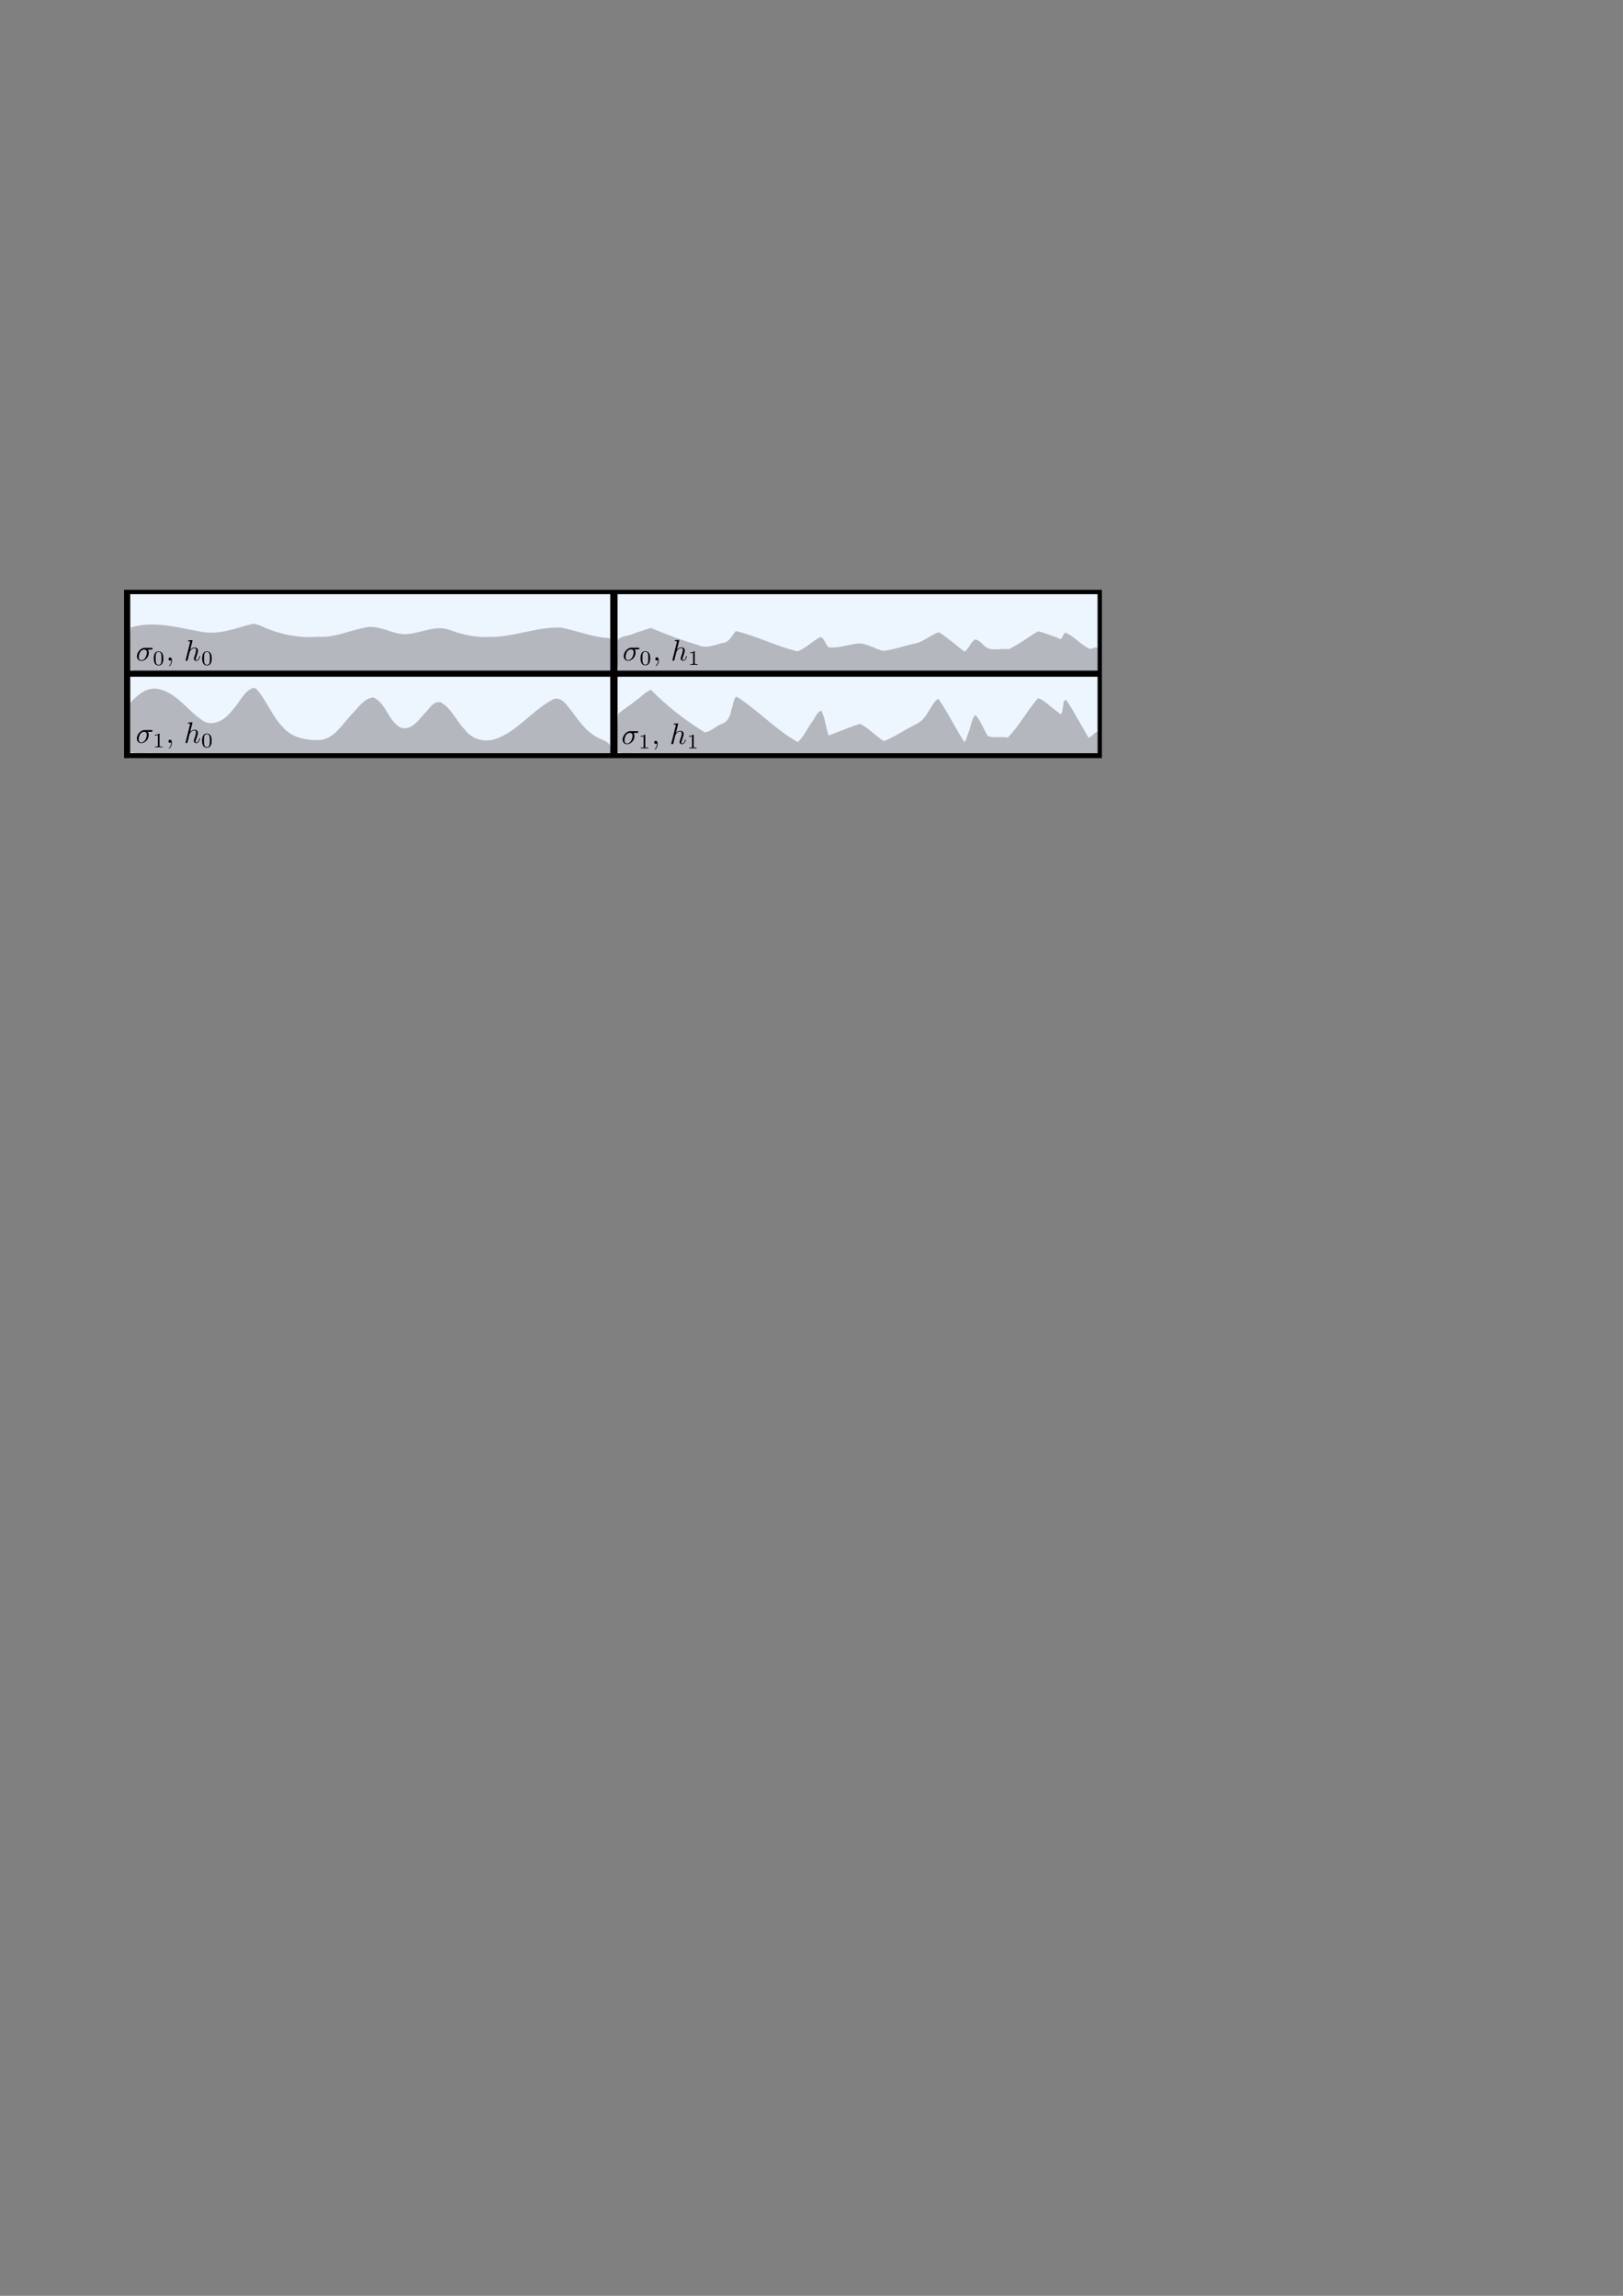 <?xml version="1.0" encoding="UTF-8" standalone="no"?>
<!-- Created with Inkscape (http://www.inkscape.org/) -->

<svg
   xmlns:ns0="http://www.iki.fi/pav/software/textext/"
   xmlns:dc="http://purl.org/dc/elements/1.1/"
   xmlns:cc="http://creativecommons.org/ns#"
   xmlns:rdf="http://www.w3.org/1999/02/22-rdf-syntax-ns#"
   xmlns:svg="http://www.w3.org/2000/svg"
   xmlns="http://www.w3.org/2000/svg"
   xmlns:xlink="http://www.w3.org/1999/xlink"
   xmlns:sodipodi="http://sodipodi.sourceforge.net/DTD/sodipodi-0.dtd"
   xmlns:inkscape="http://www.inkscape.org/namespaces/inkscape"
   width="744.094"
   height="1052.362"
   id="svg2"
   version="1.1"
   inkscape:version="0.48.1 r9760"
   sodipodi:docname="fractal.pdf">
  <rect width="100%" height="100%" fill="#808080" stroke="none"/>
  <sodipodi:namedview
     id="base"
     pagecolor="#ffffff"
     bordercolor="#666666"
     borderopacity="1.0"
     inkscape:pageopacity="0.0"
     inkscape:pageshadow="2"
     inkscape:zoom="1.979899"
     inkscape:cx="298.78006"
     inkscape:cy="793.87961"
     inkscape:document-units="px"
     inkscape:current-layer="layer1"
     showgrid="false"
     inkscape:window-width="1920"
     inkscape:window-height="1125"
     inkscape:window-x="0"
     inkscape:window-y="25"
     inkscape:window-maximized="1">
    <inkscape:grid
       type="xygrid"
       id="grid2987" />
  </sodipodi:namedview>
  <defs
     id="defs4">
    <inkscape:path-effect
       effect="spiro"
       id="path-effect2999"
       is_visible="true" />
    <inkscape:path-effect
       effect="spiro"
       id="path-effect2995"
       is_visible="true" />
    <inkscape:path-effect
       effect="spiro"
       id="path-effect2991"
       is_visible="true" />
  </defs>
  <g
     inkscape:label="Layer 1"
     inkscape:groupmode="layer"
     id="layer1">
    <rect
       style="fill:#000000;fill-opacity:1;stroke:none"
       id="rect4944"
       width="448.324"
       height="77.154"
       x="56.864"
       y="270.356" />
    <rect
       style="fill:#ffffff;fill-opacity:1;stroke:none"
       id="rect2985-1-3-9"
       width="220"
       height="35"
       x="283.143"
       y="310.224" />
    <rect
       style="fill:#ffffff;fill-opacity:1;stroke:none"
       id="rect2985-6"
       width="220"
       height="35"
       x="59.714"
       y="310.224" />
    <rect
       style="fill:#ffffff;fill-opacity:1;stroke:none"
       id="rect2985-1-85"
       width="220"
       height="35"
       x="59.714"
       y="272.357" />
    <rect
       style="fill:#ffffff;fill-opacity:1;stroke:none"
       id="rect2985-1-8-3"
       width="220"
       height="35"
       x="283.143"
       y="272.367" />
    <rect
       style="fill:#c1dcff;fill-opacity:0.282;stroke:none"
       id="rect2985-1-3"
       width="220"
       height="35"
       x="283.429"
       y="310.219" />
    <rect
       style="fill:#c1dcff;fill-opacity:0.282;stroke:none"
       id="rect2985"
       width="220"
       height="35"
       x="60"
       y="310.219" />
    <rect
       style="fill:#c1dcff;fill-opacity:0.282;stroke:none"
       id="rect2985-1"
       width="220"
       height="35"
       x="60"
       y="272.352" />
    <rect
       style="fill:#c1dcff;fill-opacity:0.282;stroke:none"
       id="rect2985-1-8"
       width="220"
       height="35"
       x="283.429"
       y="272.362" />
    <path
       style="fill:#241c1c;fill-opacity:0.282;stroke:none"
       d="m 115.682,286 c -7.518,1.86 -15.016,5.094 -22.949,3.678 -10.735,-1.889 -21.886,-5.304 -32.735,-2.099 -0.698,6.291 -0.101,13.018 -0.3,19.477 3.329,0.947 7.396,0.113 11.001,0.395 69.701,0 139.401,0 209.102,0 0.912,-3.278 0.176,-7.271 0.363,-10.828 -0.127,-1.58 0.409,-4.827 -2.225,-4.183 -7.153,-0.665 -13.79,-3.437 -20.771,-4.782 -11.179,-0.401 -21.849,4.545 -33.051,4.309 -6.192,0.307 -12.169,-1.052 -17.914,-3.204 -6.436,-2.294 -12.627,1.178 -18.909,1.847 -6.95,0.893 -12.993,-4.614 -20.014,-2.92 -7.193,1.378 -13.98,4.704 -21.482,4.198 -9.096,0.719 -18.159,-1.185 -26.308,-5.045 -1.23,-0.372 -2.493,-0.99 -3.807,-0.842 z"
       id="path3935"
       inkscape:connector-curvature="0" />
    <path
       style="fill:#241c1c;fill-opacity:0.282;stroke:none"
       d="m 290.869,290.277 c -2.34,1.47 -7.283,0.899 -7.781,3.867 0.266,4.38 -0.529,9.198 0.395,13.306 73.236,0 146.472,0 219.708,0 0.858,-2.921 0.29,-6.565 0.253,-9.754 -0.477,-2.342 -3.009,0.576 -4.419,-0.568 -3.801,-1.831 -6.678,-5.607 -10.591,-7.103 -1.458,0.643 -1.247,4.179 -3.466,2.339 -3.011,-0.934 -5.977,-2.337 -9.019,-2.986 -4.515,2.632 -8.814,6.016 -13.463,8.192 -3.285,-0.408 -7.178,0.833 -10.066,-0.655 -1.818,-1.068 -3.303,-3.7 -5.481,-3.78 -1.967,1.467 -2.807,4.352 -4.798,5.572 -3.835,-2.929 -7.627,-6.46 -11.775,-8.918 -4.019,1.405 -7.171,4.688 -11.554,5.319 -4.611,1.061 -9.37,2.758 -14.001,3.267 -3.69,-0.972 -7.231,-3.42 -11.018,-3.444 -4.581,0.392 -9.205,2.335 -13.794,1.787 -1.675,-1.103 -1.844,-4.251 -3.946,-4.656 -3.624,1.833 -6.601,5.059 -10.37,6.503 -9.652,-2.226 -18.713,-7.037 -28.332,-9.297 -1.914,2.077 -2.979,5.358 -6.309,5.524 -3.667,0.903 -7.508,2.721 -11.188,0.812 -7.332,-2.098 -14.468,-4.844 -21.457,-7.788 -2.51,0.821 -5.019,1.641 -7.529,2.462 z"
       id="path3937"
       inkscape:connector-curvature="0" />
    <path
       style="fill:#241c1c;fill-opacity:0.282;stroke:none"
       d="m 115.982,315.314 c -4.431,1.809 -6.292,7.048 -9.518,10.259 -2.803,3.892 -7.883,7.443 -12.69,5.209 -7.715,-4.443 -12.808,-14.026 -22.381,-15.105 -4.841,-0.321 -8.733,3.265 -11.696,6.55 0,7.529 0,15.058 0,22.586 3.329,0.947 7.396,0.113 11.001,0.395 69.701,0 139.401,0 209.102,0 1.593,-2.571 -0.975,-5.268 -3.425,-6.061 -6.292,-2.248 -10.154,-7.465 -13.89,-12.722 -2.24,-2.376 -4.506,-6.986 -8.428,-6.061 -9.921,4.885 -16.646,15.024 -27.306,18.53 -5.086,1.542 -10.658,-0.29 -13.779,-4.577 -3.801,-3.883 -5.983,-9.697 -10.922,-12.374 -3.568,-0.856 -5.412,3.439 -7.687,5.398 -2.655,3.089 -6.307,8.009 -11.001,6.014 -5.445,-3.067 -6.312,-10.973 -12.169,-13.653 -4.35,0.31 -6.932,4.767 -9.817,7.547 -4.146,4.375 -7.706,10.848 -14.095,11.946 -6.464,0.313 -13.625,-0.865 -17.899,-6.219 -4.81,-4.996 -7.168,-11.932 -11.775,-17.094 -0.474,-0.318 -1.026,-0.678 -1.626,-0.568 z"
       id="path3943"
       inkscape:connector-curvature="0" />
    <path
       style="fill:#241c1c;fill-opacity:0.282;stroke:none"
       d="m 291.295,321.264 c -2.419,2.126 -5.467,3.744 -7.766,5.903 -0.906,5.807 -0.228,11.779 -0.442,17.646 3.329,0.947 7.396,0.113 11.001,0.395 69.701,0 139.401,0 209.102,0 0.949,-2.839 0.103,-6.422 0.395,-9.533 -1.438,-0.843 -2.809,2.159 -4.53,2.462 -3.441,-5.764 -6.512,-11.774 -10.275,-17.33 -1.686,0.043 -1.099,3.045 -1.657,4.23 -0.093,1.926 -0.597,3.177 -2.174,1.341 -3.015,-2.058 -5.585,-5.049 -8.985,-6.408 -5.011,5.656 -8.677,12.869 -14,18.167 -2.926,-0.721 -6.57,0.347 -9.077,-0.73 -1.985,-3.106 -3.16,-7.069 -5.744,-9.656 -1.858,2.02 -2.011,5.466 -3.141,8.002 -0.556,1.417 -1.004,3.482 -1.784,4.467 -4.284,-6.436 -7.579,-13.546 -11.98,-19.872 -2.206,0.946 -3.092,4.039 -4.674,5.832 -1.471,3.112 -3.903,5.194 -7.053,6.506 -4.4,2.285 -8.833,5.338 -13.289,7.045 -3.796,-2.317 -6.943,-6.109 -10.985,-7.923 -4.89,1.514 -9.565,3.661 -14.41,5.319 -1.136,-3.738 -1.546,-7.896 -3.267,-11.364 -2.234,0.637 -2.942,3.738 -4.451,5.366 -2.089,2.964 -3.724,6.732 -6.361,9.044 -10.184,-5.647 -18.209,-14.617 -28.016,-20.85 -1.759,0.962 -1.45,4.103 -2.399,5.84 -0.493,3.217 -1.69,5.882 -4.999,6.898 -2.41,1.037 -4.868,3.509 -7.259,3.649 -8.955,-5.634 -17.295,-11.901 -24.613,-19.528 -2.56,0.916 -4.776,3.564 -7.166,5.082 z"
       id="path3945"
       inkscape:connector-curvature="0" />
    <g
       transform="matrix(1.361,0,0,1.361,-241.831,119.402)"
       ns0:text="$\\sigma_0$, $h_0$"
       ns0:preamble="/home/andrerei/.config/inkscape/extensions/preamble.inc"
       id="g3968">
      <defs
         id="defs3970">
        <g
           id="g3972">
          <symbol
             style="overflow:visible"
             overflow="visible"
             id="textext-918e102e-0">
            <path
               inkscape:connector-curvature="0"
               style="stroke:none"
               d="m 5.156,-3.719 c 0.141,0 0.5,0 0.5,-0.344 0,-0.234 -0.219,-0.234 -0.391,-0.234 l -2.281,0 c -1.5,0 -2.609,1.641 -2.609,2.828 0,0.875 0.594,1.578 1.5,1.578 1.172,0 2.5,-1.203 2.5,-2.734 0,-0.172 0,-0.656 -0.312,-1.094 z M 1.891,-0.109 C 1.391,-0.109 1,-0.469 1,-1.188 c 0,-0.297 0.109,-1.109 0.469,-1.703 0.422,-0.688 1.016,-0.828 1.359,-0.828 0.828,0 0.906,0.656 0.906,0.969 0,0.469 -0.203,1.281 -0.531,1.797 -0.391,0.578 -0.938,0.844 -1.312,0.844 z m 0,0"
               id="path3975" />
          </symbol>
          <symbol
             style="overflow:visible"
             overflow="visible"
             id="textext-918e102e-1">
            <path
               inkscape:connector-curvature="0"
               style="stroke:none"
               d="m 2.859,-6.812 c 0,0 0,-0.109 -0.125,-0.109 -0.234,0 -0.953,0.078 -1.219,0.109 -0.078,0 -0.188,0.016 -0.188,0.188 0,0.125 0.094,0.125 0.234,0.125 0.484,0 0.5,0.062 0.5,0.172 L 2.031,-6.125 0.594,-0.391 c -0.047,0.141 -0.047,0.156 -0.047,0.219 0,0.234 0.203,0.281 0.297,0.281 0.156,0 0.312,-0.125 0.359,-0.266 l 0.188,-0.75 0.219,-0.891 C 1.672,-2.031 1.734,-2.25 1.781,-2.469 1.797,-2.531 1.891,-2.859 1.891,-2.922 1.922,-3.016 2.234,-3.562 2.578,-3.844 2.797,-4 3.094,-4.188 3.531,-4.188 c 0.422,0 0.531,0.344 0.531,0.703 0,0.531 -0.375,1.625 -0.609,2.234 C 3.375,-1.031 3.312,-0.906 3.312,-0.703 c 0,0.469 0.359,0.812 0.828,0.812 0.938,0 1.297,-1.453 1.297,-1.531 0,-0.109 -0.078,-0.109 -0.109,-0.109 -0.109,0 -0.109,0.031 -0.156,0.188 -0.141,0.531 -0.469,1.234 -1.016,1.234 -0.172,0 -0.234,-0.094 -0.234,-0.328 0,-0.25 0.078,-0.484 0.172,-0.703 0.156,-0.438 0.609,-1.625 0.609,-2.203 0,-0.641 -0.391,-1.062 -1.141,-1.062 -0.625,0 -1.109,0.312 -1.484,0.766 z m 0,0"
               id="path3978" />
          </symbol>
          <symbol
             style="overflow:visible"
             overflow="visible"
             id="textext-918e102e-2">
            <path
               inkscape:connector-curvature="0"
               style="stroke:none"
               d="M 3.594,-2.219 C 3.594,-2.984 3.5,-3.547 3.188,-4.031 2.969,-4.344 2.531,-4.625 1.984,-4.625 c -1.625,0 -1.625,1.906 -1.625,2.406 0,0.5 0,2.359 1.625,2.359 1.609,0 1.609,-1.859 1.609,-2.359 z M 1.984,-0.062 c -0.328,0 -0.75,-0.188 -0.891,-0.75 C 1,-1.219 1,-1.797 1,-2.312 1,-2.828 1,-3.359 1.094,-3.734 1.25,-4.281 1.688,-4.438 1.984,-4.438 c 0.375,0 0.734,0.234 0.859,0.641 0.109,0.375 0.125,0.875 0.125,1.484 0,0.516 0,1.031 -0.094,1.469 -0.141,0.641 -0.609,0.781 -0.891,0.781 z m 0,0"
               id="path3981" />
          </symbol>
          <symbol
             style="overflow:visible"
             overflow="visible"
             id="textext-918e102e-3">
            <path
               inkscape:connector-curvature="0"
               style="stroke:none"
               d="m 2.031,-0.016 c 0,-0.625 -0.25,-1.047 -0.641,-1.047 -0.359,0 -0.531,0.281 -0.531,0.531 0,0.266 0.172,0.531 0.531,0.531 0.156,0 0.281,-0.062 0.375,-0.141 L 1.781,-0.156 c 0.016,0 0.016,0 0.016,0.141 0,0.641 -0.266,1.25 -0.703,1.719 -0.062,0.062 -0.078,0.078 -0.078,0.109 0,0.078 0.047,0.109 0.094,0.109 0.125,0 0.922,-0.781 0.922,-1.938 z m 0,0"
               id="path3984" />
          </symbol>
        </g>
      </defs>
      <g
         id="textext-918e102e-4">
        <g
           style="fill:#000000;fill-opacity:1"
           id="g3987">
          <use
             height="1052.362"
             width="744.094"
             xlink:href="#textext-918e102e-0"
             x="223.432"
             y="134.765"
             id="use3989" />
        </g>
        <g
           style="fill:#000000;fill-opacity:1"
           id="g3991">
          <use
             height="1052.362"
             width="744.094"
             xlink:href="#textext-918e102e-2"
             x="229.125"
             y="136.259"
             id="use3993" />
        </g>
        <g
           style="fill:#000000;fill-opacity:1"
           id="g3995">
          <use
             height="1052.362"
             width="744.094"
             xlink:href="#textext-918e102e-3"
             x="233.594"
             y="134.765"
             id="use3997" />
        </g>
        <g
           style="fill:#000000;fill-opacity:1"
           id="g3999">
          <use
             height="1052.362"
             width="744.094"
             xlink:href="#textext-918e102e-1"
             x="239.683"
             y="134.765"
             id="use4001" />
        </g>
        <g
           style="fill:#000000;fill-opacity:1"
           id="g4003">
          <use
             height="1052.362"
             width="744.094"
             xlink:href="#textext-918e102e-2"
             x="245.423"
             y="136.259"
             id="use4005" />
        </g>
      </g>
    </g>
    <g
       id="g4314"
       transform="matrix(1.361,0,0,1.361,-18.659,119.33)"
       ns0:preamble="/home/andrerei/.config/inkscape/extensions/preamble.inc"
       ns0:text="$\\sigma_0$, $h_1$">
      <defs
         id="defs4316">
        <g
           id="g4318">
          <symbol
             id="textext-b797703f-0"
             overflow="visible"
             style="overflow:visible">
            <path
               id="path4321"
               d="m 5.156,-3.719 c 0.141,0 0.5,0 0.5,-0.344 0,-0.234 -0.219,-0.234 -0.391,-0.234 l -2.281,0 c -1.5,0 -2.609,1.641 -2.609,2.828 0,0.875 0.594,1.578 1.5,1.578 1.172,0 2.5,-1.203 2.5,-2.734 0,-0.172 0,-0.656 -0.312,-1.094 z M 1.891,-0.109 C 1.391,-0.109 1,-0.469 1,-1.188 c 0,-0.297 0.109,-1.109 0.469,-1.703 0.422,-0.688 1.016,-0.828 1.359,-0.828 0.828,0 0.906,0.656 0.906,0.969 0,0.469 -0.203,1.281 -0.531,1.797 -0.391,0.578 -0.938,0.844 -1.312,0.844 z m 0,0"
               style="stroke:none"
               inkscape:connector-curvature="0" />
          </symbol>
          <symbol
             id="textext-b797703f-1"
             overflow="visible"
             style="overflow:visible">
            <path
               id="path4324"
               d="m 2.859,-6.812 c 0,0 0,-0.109 -0.125,-0.109 -0.234,0 -0.953,0.078 -1.219,0.109 -0.078,0 -0.188,0.016 -0.188,0.188 0,0.125 0.094,0.125 0.234,0.125 0.484,0 0.5,0.062 0.5,0.172 L 2.031,-6.125 0.594,-0.391 c -0.047,0.141 -0.047,0.156 -0.047,0.219 0,0.234 0.203,0.281 0.297,0.281 0.156,0 0.312,-0.125 0.359,-0.266 l 0.188,-0.75 0.219,-0.891 C 1.672,-2.031 1.734,-2.25 1.781,-2.469 1.797,-2.531 1.891,-2.859 1.891,-2.922 1.922,-3.016 2.234,-3.562 2.578,-3.844 2.797,-4 3.094,-4.188 3.531,-4.188 c 0.422,0 0.531,0.344 0.531,0.703 0,0.531 -0.375,1.625 -0.609,2.234 C 3.375,-1.031 3.312,-0.906 3.312,-0.703 c 0,0.469 0.359,0.812 0.828,0.812 0.938,0 1.297,-1.453 1.297,-1.531 0,-0.109 -0.078,-0.109 -0.109,-0.109 -0.109,0 -0.109,0.031 -0.156,0.188 -0.141,0.531 -0.469,1.234 -1.016,1.234 -0.172,0 -0.234,-0.094 -0.234,-0.328 0,-0.25 0.078,-0.484 0.172,-0.703 0.156,-0.438 0.609,-1.625 0.609,-2.203 0,-0.641 -0.391,-1.062 -1.141,-1.062 -0.625,0 -1.109,0.312 -1.484,0.766 z m 0,0"
               style="stroke:none"
               inkscape:connector-curvature="0" />
          </symbol>
          <symbol
             id="textext-b797703f-2"
             overflow="visible"
             style="overflow:visible">
            <path
               id="path4327"
               d="M 3.594,-2.219 C 3.594,-2.984 3.5,-3.547 3.188,-4.031 2.969,-4.344 2.531,-4.625 1.984,-4.625 c -1.625,0 -1.625,1.906 -1.625,2.406 0,0.5 0,2.359 1.625,2.359 1.609,0 1.609,-1.859 1.609,-2.359 z M 1.984,-0.062 c -0.328,0 -0.75,-0.188 -0.891,-0.75 C 1,-1.219 1,-1.797 1,-2.312 1,-2.828 1,-3.359 1.094,-3.734 1.25,-4.281 1.688,-4.438 1.984,-4.438 c 0.375,0 0.734,0.234 0.859,0.641 0.109,0.375 0.125,0.875 0.125,1.484 0,0.516 0,1.031 -0.094,1.469 -0.141,0.641 -0.609,0.781 -0.891,0.781 z m 0,0"
               style="stroke:none"
               inkscape:connector-curvature="0" />
          </symbol>
          <symbol
             id="textext-b797703f-3"
             overflow="visible"
             style="overflow:visible">
            <path
               id="path4330"
               d="m 2.328,-4.438 c 0,-0.188 0,-0.188 -0.203,-0.188 -0.453,0.438 -1.078,0.438 -1.359,0.438 l 0,0.25 c 0.156,0 0.625,0 1,-0.188 l 0,3.547 c 0,0.234 0,0.328 -0.688,0.328 l -0.266,0 0,0.25 c 0.125,0 0.984,-0.031 1.234,-0.031 0.219,0 1.094,0.031 1.25,0.031 l 0,-0.25 -0.266,0 c -0.703,0 -0.703,-0.094 -0.703,-0.328 z m 0,0"
               style="stroke:none"
               inkscape:connector-curvature="0" />
          </symbol>
          <symbol
             id="textext-b797703f-4"
             overflow="visible"
             style="overflow:visible">
            <path
               id="path4333"
               d="m 2.031,-0.016 c 0,-0.625 -0.25,-1.047 -0.641,-1.047 -0.359,0 -0.531,0.281 -0.531,0.531 0,0.266 0.172,0.531 0.531,0.531 0.156,0 0.281,-0.062 0.375,-0.141 L 1.781,-0.156 c 0.016,0 0.016,0 0.016,0.141 0,0.641 -0.266,1.25 -0.703,1.719 -0.062,0.062 -0.078,0.078 -0.078,0.109 0,0.078 0.047,0.109 0.094,0.109 0.125,0 0.922,-0.781 0.922,-1.938 z m 0,0"
               style="stroke:none"
               inkscape:connector-curvature="0" />
          </symbol>
        </g>
      </defs>
      <g
         id="textext-b797703f-5">
        <g
           id="g4336"
           style="fill:#000000;fill-opacity:1">
          <use
             id="use4338"
             y="134.765"
             x="223.432"
             xlink:href="#textext-b797703f-0"
             width="744.094"
             height="1052.362" />
        </g>
        <g
           id="g4340"
           style="fill:#000000;fill-opacity:1">
          <use
             id="use4342"
             y="136.259"
             x="229.125"
             xlink:href="#textext-b797703f-2"
             width="744.094"
             height="1052.362" />
        </g>
        <g
           id="g4344"
           style="fill:#000000;fill-opacity:1">
          <use
             id="use4346"
             y="134.765"
             x="233.594"
             xlink:href="#textext-b797703f-4"
             width="744.094"
             height="1052.362" />
        </g>
        <g
           id="g4348"
           style="fill:#000000;fill-opacity:1">
          <use
             id="use4350"
             y="134.765"
             x="239.683"
             xlink:href="#textext-b797703f-1"
             width="744.094"
             height="1052.362" />
        </g>
        <g
           id="g4352"
           style="fill:#000000;fill-opacity:1">
          <use
             id="use4354"
             y="136.259"
             x="245.423"
             xlink:href="#textext-b797703f-3"
             width="744.094"
             height="1052.362" />
        </g>
      </g>
    </g>
    <g
       ns0:text="$\\sigma_1$, $h_1$"
       ns0:preamble="/home/andrerei/.config/inkscape/extensions/preamble.inc"
       transform="matrix(1.361,0,0,1.361,-19.164,157.593)"
       id="g4554">
      <defs
         id="defs4556">
        <g
           id="g4558">
          <symbol
             overflow="visible"
             id="textext-5edb6939-0"
             style="overflow:visible">
            <path
               style="stroke:none"
               d="m 5.156,-3.719 c 0.141,0 0.5,0 0.5,-0.344 0,-0.234 -0.219,-0.234 -0.391,-0.234 l -2.281,0 c -1.5,0 -2.609,1.641 -2.609,2.828 0,0.875 0.594,1.578 1.5,1.578 1.172,0 2.5,-1.203 2.5,-2.734 0,-0.172 0,-0.656 -0.312,-1.094 z M 1.891,-0.109 C 1.391,-0.109 1,-0.469 1,-1.188 c 0,-0.297 0.109,-1.109 0.469,-1.703 0.422,-0.688 1.016,-0.828 1.359,-0.828 0.828,0 0.906,0.656 0.906,0.969 0,0.469 -0.203,1.281 -0.531,1.797 -0.391,0.578 -0.938,0.844 -1.312,0.844 z m 0,0"
               id="path4561"
               inkscape:connector-curvature="0" />
          </symbol>
          <symbol
             overflow="visible"
             id="textext-5edb6939-1"
             style="overflow:visible">
            <path
               style="stroke:none"
               d="m 2.859,-6.812 c 0,0 0,-0.109 -0.125,-0.109 -0.234,0 -0.953,0.078 -1.219,0.109 -0.078,0 -0.188,0.016 -0.188,0.188 0,0.125 0.094,0.125 0.234,0.125 0.484,0 0.5,0.062 0.5,0.172 L 2.031,-6.125 0.594,-0.391 c -0.047,0.141 -0.047,0.156 -0.047,0.219 0,0.234 0.203,0.281 0.297,0.281 0.156,0 0.312,-0.125 0.359,-0.266 l 0.188,-0.75 0.219,-0.891 C 1.672,-2.031 1.734,-2.25 1.781,-2.469 1.797,-2.531 1.891,-2.859 1.891,-2.922 1.922,-3.016 2.234,-3.562 2.578,-3.844 2.797,-4 3.094,-4.188 3.531,-4.188 c 0.422,0 0.531,0.344 0.531,0.703 0,0.531 -0.375,1.625 -0.609,2.234 C 3.375,-1.031 3.312,-0.906 3.312,-0.703 c 0,0.469 0.359,0.812 0.828,0.812 0.938,0 1.297,-1.453 1.297,-1.531 0,-0.109 -0.078,-0.109 -0.109,-0.109 -0.109,0 -0.109,0.031 -0.156,0.188 -0.141,0.531 -0.469,1.234 -1.016,1.234 -0.172,0 -0.234,-0.094 -0.234,-0.328 0,-0.25 0.078,-0.484 0.172,-0.703 0.156,-0.438 0.609,-1.625 0.609,-2.203 0,-0.641 -0.391,-1.062 -1.141,-1.062 -0.625,0 -1.109,0.312 -1.484,0.766 z m 0,0"
               id="path4564"
               inkscape:connector-curvature="0" />
          </symbol>
          <symbol
             overflow="visible"
             id="textext-5edb6939-2"
             style="overflow:visible">
            <path
               style="stroke:none"
               d="m 2.328,-4.438 c 0,-0.188 0,-0.188 -0.203,-0.188 -0.453,0.438 -1.078,0.438 -1.359,0.438 l 0,0.25 c 0.156,0 0.625,0 1,-0.188 l 0,3.547 c 0,0.234 0,0.328 -0.688,0.328 l -0.266,0 0,0.25 c 0.125,0 0.984,-0.031 1.234,-0.031 0.219,0 1.094,0.031 1.25,0.031 l 0,-0.25 -0.266,0 c -0.703,0 -0.703,-0.094 -0.703,-0.328 z m 0,0"
               id="path4567"
               inkscape:connector-curvature="0" />
          </symbol>
          <symbol
             overflow="visible"
             id="textext-5edb6939-3"
             style="overflow:visible">
            <path
               style="stroke:none"
               d="m 2.031,-0.016 c 0,-0.625 -0.25,-1.047 -0.641,-1.047 -0.359,0 -0.531,0.281 -0.531,0.531 0,0.266 0.172,0.531 0.531,0.531 0.156,0 0.281,-0.062 0.375,-0.141 L 1.781,-0.156 c 0.016,0 0.016,0 0.016,0.141 0,0.641 -0.266,1.25 -0.703,1.719 -0.062,0.062 -0.078,0.078 -0.078,0.109 0,0.078 0.047,0.109 0.094,0.109 0.125,0 0.922,-0.781 0.922,-1.938 z m 0,0"
               id="path4570"
               inkscape:connector-curvature="0" />
          </symbol>
        </g>
      </defs>
      <g
         id="textext-5edb6939-4">
        <g
           style="fill:#000000;fill-opacity:1"
           id="g4573">
          <use
             xlink:href="#textext-5edb6939-0"
             x="223.432"
             y="134.765"
             id="use4575"
             width="744.094"
             height="1052.362" />
        </g>
        <g
           style="fill:#000000;fill-opacity:1"
           id="g4577">
          <use
             xlink:href="#textext-5edb6939-2"
             x="229.125"
             y="136.259"
             id="use4579"
             width="744.094"
             height="1052.362" />
        </g>
        <g
           style="fill:#000000;fill-opacity:1"
           id="g4581">
          <use
             xlink:href="#textext-5edb6939-3"
             x="233.594"
             y="134.765"
             id="use4583"
             width="744.094"
             height="1052.362" />
        </g>
        <g
           style="fill:#000000;fill-opacity:1"
           id="g4585">
          <use
             xlink:href="#textext-5edb6939-1"
             x="239.683"
             y="134.765"
             id="use4587"
             width="744.094"
             height="1052.362" />
        </g>
        <g
           style="fill:#000000;fill-opacity:1"
           id="g4589">
          <use
             xlink:href="#textext-5edb6939-2"
             x="245.423"
             y="136.259"
             id="use4591"
             width="744.094"
             height="1052.362" />
        </g>
      </g>
    </g>
    <g
       id="g4791"
       transform="matrix(1.361,0,0,1.361,-241.867,157.088)"
       ns0:preamble="/home/andrerei/.config/inkscape/extensions/preamble.inc"
       ns0:text="$\\sigma_1$, $h_0$">
      <defs
         id="defs4793">
        <g
           id="g4795">
          <symbol
             id="textext-9f06a246-0"
             overflow="visible"
             style="overflow:visible">
            <path
               id="path4798"
               d="m 5.156,-3.719 c 0.141,0 0.5,0 0.5,-0.344 0,-0.234 -0.219,-0.234 -0.391,-0.234 l -2.281,0 c -1.5,0 -2.609,1.641 -2.609,2.828 0,0.875 0.594,1.578 1.5,1.578 1.172,0 2.5,-1.203 2.5,-2.734 0,-0.172 0,-0.656 -0.312,-1.094 z M 1.891,-0.109 C 1.391,-0.109 1,-0.469 1,-1.188 c 0,-0.297 0.109,-1.109 0.469,-1.703 0.422,-0.688 1.016,-0.828 1.359,-0.828 0.828,0 0.906,0.656 0.906,0.969 0,0.469 -0.203,1.281 -0.531,1.797 -0.391,0.578 -0.938,0.844 -1.312,0.844 z m 0,0"
               style="stroke:none"
               inkscape:connector-curvature="0" />
          </symbol>
          <symbol
             id="textext-9f06a246-1"
             overflow="visible"
             style="overflow:visible">
            <path
               id="path4801"
               d="m 2.859,-6.812 c 0,0 0,-0.109 -0.125,-0.109 -0.234,0 -0.953,0.078 -1.219,0.109 -0.078,0 -0.188,0.016 -0.188,0.188 0,0.125 0.094,0.125 0.234,0.125 0.484,0 0.5,0.062 0.5,0.172 L 2.031,-6.125 0.594,-0.391 c -0.047,0.141 -0.047,0.156 -0.047,0.219 0,0.234 0.203,0.281 0.297,0.281 0.156,0 0.312,-0.125 0.359,-0.266 l 0.188,-0.75 0.219,-0.891 C 1.672,-2.031 1.734,-2.25 1.781,-2.469 1.797,-2.531 1.891,-2.859 1.891,-2.922 1.922,-3.016 2.234,-3.562 2.578,-3.844 2.797,-4 3.094,-4.188 3.531,-4.188 c 0.422,0 0.531,0.344 0.531,0.703 0,0.531 -0.375,1.625 -0.609,2.234 C 3.375,-1.031 3.312,-0.906 3.312,-0.703 c 0,0.469 0.359,0.812 0.828,0.812 0.938,0 1.297,-1.453 1.297,-1.531 0,-0.109 -0.078,-0.109 -0.109,-0.109 -0.109,0 -0.109,0.031 -0.156,0.188 -0.141,0.531 -0.469,1.234 -1.016,1.234 -0.172,0 -0.234,-0.094 -0.234,-0.328 0,-0.25 0.078,-0.484 0.172,-0.703 0.156,-0.438 0.609,-1.625 0.609,-2.203 0,-0.641 -0.391,-1.062 -1.141,-1.062 -0.625,0 -1.109,0.312 -1.484,0.766 z m 0,0"
               style="stroke:none"
               inkscape:connector-curvature="0" />
          </symbol>
          <symbol
             id="textext-9f06a246-2"
             overflow="visible"
             style="overflow:visible">
            <path
               id="path4804"
               d="m 2.328,-4.438 c 0,-0.188 0,-0.188 -0.203,-0.188 -0.453,0.438 -1.078,0.438 -1.359,0.438 l 0,0.25 c 0.156,0 0.625,0 1,-0.188 l 0,3.547 c 0,0.234 0,0.328 -0.688,0.328 l -0.266,0 0,0.25 c 0.125,0 0.984,-0.031 1.234,-0.031 0.219,0 1.094,0.031 1.25,0.031 l 0,-0.25 -0.266,0 c -0.703,0 -0.703,-0.094 -0.703,-0.328 z m 0,0"
               style="stroke:none"
               inkscape:connector-curvature="0" />
          </symbol>
          <symbol
             id="textext-9f06a246-3"
             overflow="visible"
             style="overflow:visible">
            <path
               id="path4807"
               d="M 3.594,-2.219 C 3.594,-2.984 3.5,-3.547 3.188,-4.031 2.969,-4.344 2.531,-4.625 1.984,-4.625 c -1.625,0 -1.625,1.906 -1.625,2.406 0,0.5 0,2.359 1.625,2.359 1.609,0 1.609,-1.859 1.609,-2.359 z M 1.984,-0.062 c -0.328,0 -0.75,-0.188 -0.891,-0.75 C 1,-1.219 1,-1.797 1,-2.312 1,-2.828 1,-3.359 1.094,-3.734 1.25,-4.281 1.688,-4.438 1.984,-4.438 c 0.375,0 0.734,0.234 0.859,0.641 0.109,0.375 0.125,0.875 0.125,1.484 0,0.516 0,1.031 -0.094,1.469 -0.141,0.641 -0.609,0.781 -0.891,0.781 z m 0,0"
               style="stroke:none"
               inkscape:connector-curvature="0" />
          </symbol>
          <symbol
             id="textext-9f06a246-4"
             overflow="visible"
             style="overflow:visible">
            <path
               id="path4810"
               d="m 2.031,-0.016 c 0,-0.625 -0.25,-1.047 -0.641,-1.047 -0.359,0 -0.531,0.281 -0.531,0.531 0,0.266 0.172,0.531 0.531,0.531 0.156,0 0.281,-0.062 0.375,-0.141 L 1.781,-0.156 c 0.016,0 0.016,0 0.016,0.141 0,0.641 -0.266,1.25 -0.703,1.719 -0.062,0.062 -0.078,0.078 -0.078,0.109 0,0.078 0.047,0.109 0.094,0.109 0.125,0 0.922,-0.781 0.922,-1.938 z m 0,0"
               style="stroke:none"
               inkscape:connector-curvature="0" />
          </symbol>
        </g>
      </defs>
      <g
         id="textext-9f06a246-5">
        <g
           id="g4813"
           style="fill:#000000;fill-opacity:1">
          <use
             id="use4815"
             y="134.765"
             x="223.432"
             xlink:href="#textext-9f06a246-0"
             width="744.094"
             height="1052.362" />
        </g>
        <g
           id="g4817"
           style="fill:#000000;fill-opacity:1">
          <use
             id="use4819"
             y="136.259"
             x="229.125"
             xlink:href="#textext-9f06a246-2"
             width="744.094"
             height="1052.362" />
        </g>
        <g
           id="g4821"
           style="fill:#000000;fill-opacity:1">
          <use
             id="use4823"
             y="134.765"
             x="233.594"
             xlink:href="#textext-9f06a246-4"
             width="744.094"
             height="1052.362" />
        </g>
        <g
           id="g4825"
           style="fill:#000000;fill-opacity:1">
          <use
             id="use4827"
             y="134.765"
             x="239.683"
             xlink:href="#textext-9f06a246-1"
             width="744.094"
             height="1052.362" />
        </g>
        <g
           id="g4829"
           style="fill:#000000;fill-opacity:1">
          <use
             id="use4831"
             y="136.259"
             x="245.423"
             xlink:href="#textext-9f06a246-3"
             width="744.094"
             height="1052.362" />
        </g>
      </g>
    </g>
  </g>
</svg>
